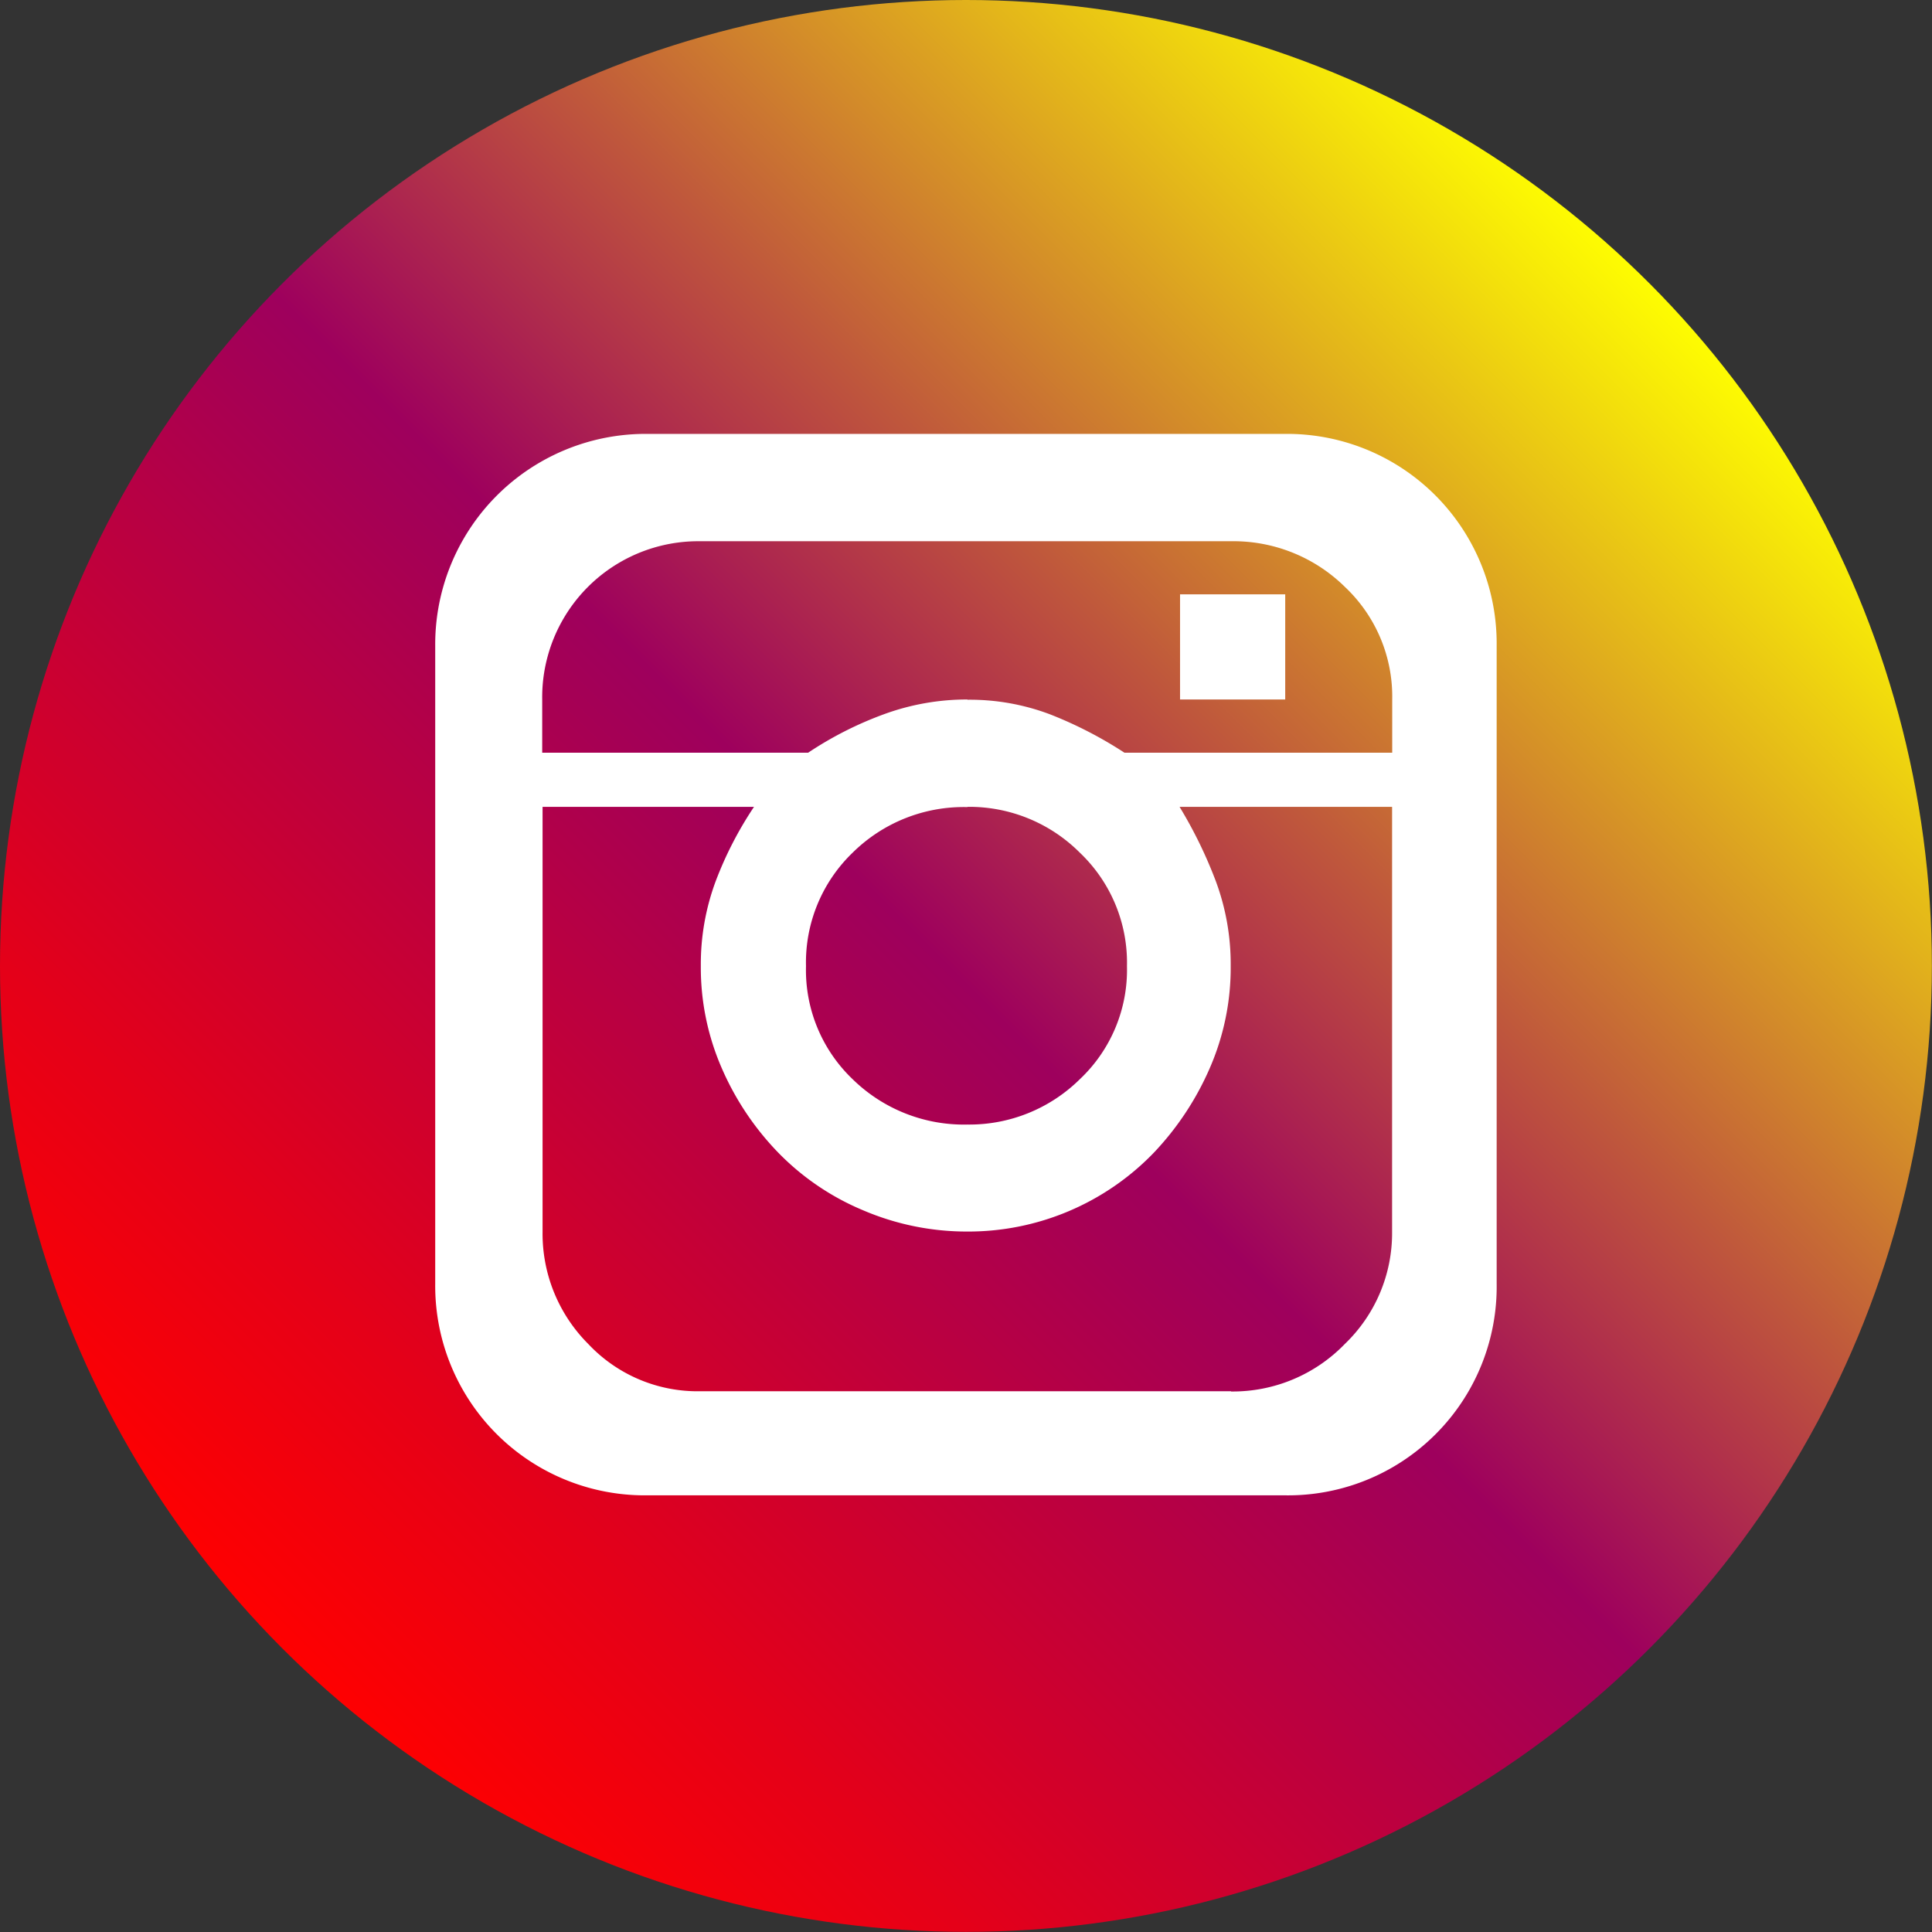 <svg xmlns="http://www.w3.org/2000/svg" xmlns:xlink="http://www.w3.org/1999/xlink" width="15.981" height="15.981" viewBox="0 0 15.981 15.981">
  <rect x="0" y="0" width="15.981" height="15.981" fill="#333333" stroke="none"/>
  <defs>
    <linearGradient id="linear-gradient" x1="0.146" y1="0.854" x2="0.854" y2="0.146" gradientUnits="objectBoundingBox">
      <stop offset="0" stop-color="red"/>
      <stop offset="0.148" stop-color="#e50018"/>
      <stop offset="0.461" stop-color="#a40056"/>
      <stop offset="0.493" stop-color="#9e005d"/>
      <stop offset="0.674" stop-color="#bf573c"/>
      <stop offset="1" stop-color="#ff0"/>
    </linearGradient>
  </defs>
  <g id="Group_336" data-name="Group 336" transform="translate(-2741.83 -470.862)">
    <circle id="Ellipse_31" data-name="Ellipse 31" cx="7.99" cy="7.99" r="7.99" transform="translate(2741.83 470.862)" fill="url(#linear-gradient)"/>
    <path id="Path_576" data-name="Path 576" d="M2754.21,476.2a1.734,1.734,0,0,0-1.749-1.749h-5.282a1.741,1.741,0,0,0-1.749,1.749v5.282a1.733,1.733,0,0,0,1.749,1.749h5.282a1.726,1.726,0,0,0,1.749-1.749Zm-4.377.448a2,2,0,0,0-.694.123,2.958,2.958,0,0,0-.624.317h-2.2v-.44a1.291,1.291,0,0,1,1.309-1.309h4.386a1.313,1.313,0,0,1,.945.378,1.246,1.246,0,0,1,.391.931v.44h-2.215a3.385,3.385,0,0,0-.615-.317A1.878,1.878,0,0,0,2749.833,476.65Zm2.18,5.722h-4.386a1.241,1.241,0,0,1-.931-.391,1.29,1.29,0,0,1-.378-.927v-3.516h1.749a3.039,3.039,0,0,0-.317.615,1.97,1.97,0,0,0-.123.7,2.082,2.082,0,0,0,.176.853,2.342,2.342,0,0,0,.466.694,2.118,2.118,0,0,0,.7.475,2.178,2.178,0,0,0,.861.176,2.131,2.131,0,0,0,1.543-.651,2.409,2.409,0,0,0,.461-.694,2.078,2.078,0,0,0,.176-.853,1.97,1.97,0,0,0-.123-.7,3.708,3.708,0,0,0-.3-.615h1.758v3.516a1.27,1.27,0,0,1-.391.927A1.289,1.289,0,0,1,2752.013,482.372Zm-2.18-4.834a1.292,1.292,0,0,1,.928.378,1.256,1.256,0,0,1,.391.94,1.243,1.243,0,0,1-.391.936,1.3,1.3,0,0,1-.928.374,1.315,1.315,0,0,1-.949-.374,1.247,1.247,0,0,1-.387-.936,1.26,1.26,0,0,1,.387-.94A1.306,1.306,0,0,1,2749.833,477.538Zm1.758-.888h.87v-.87h-.87Z" fill="#fff"/>
  </g>
</svg>
